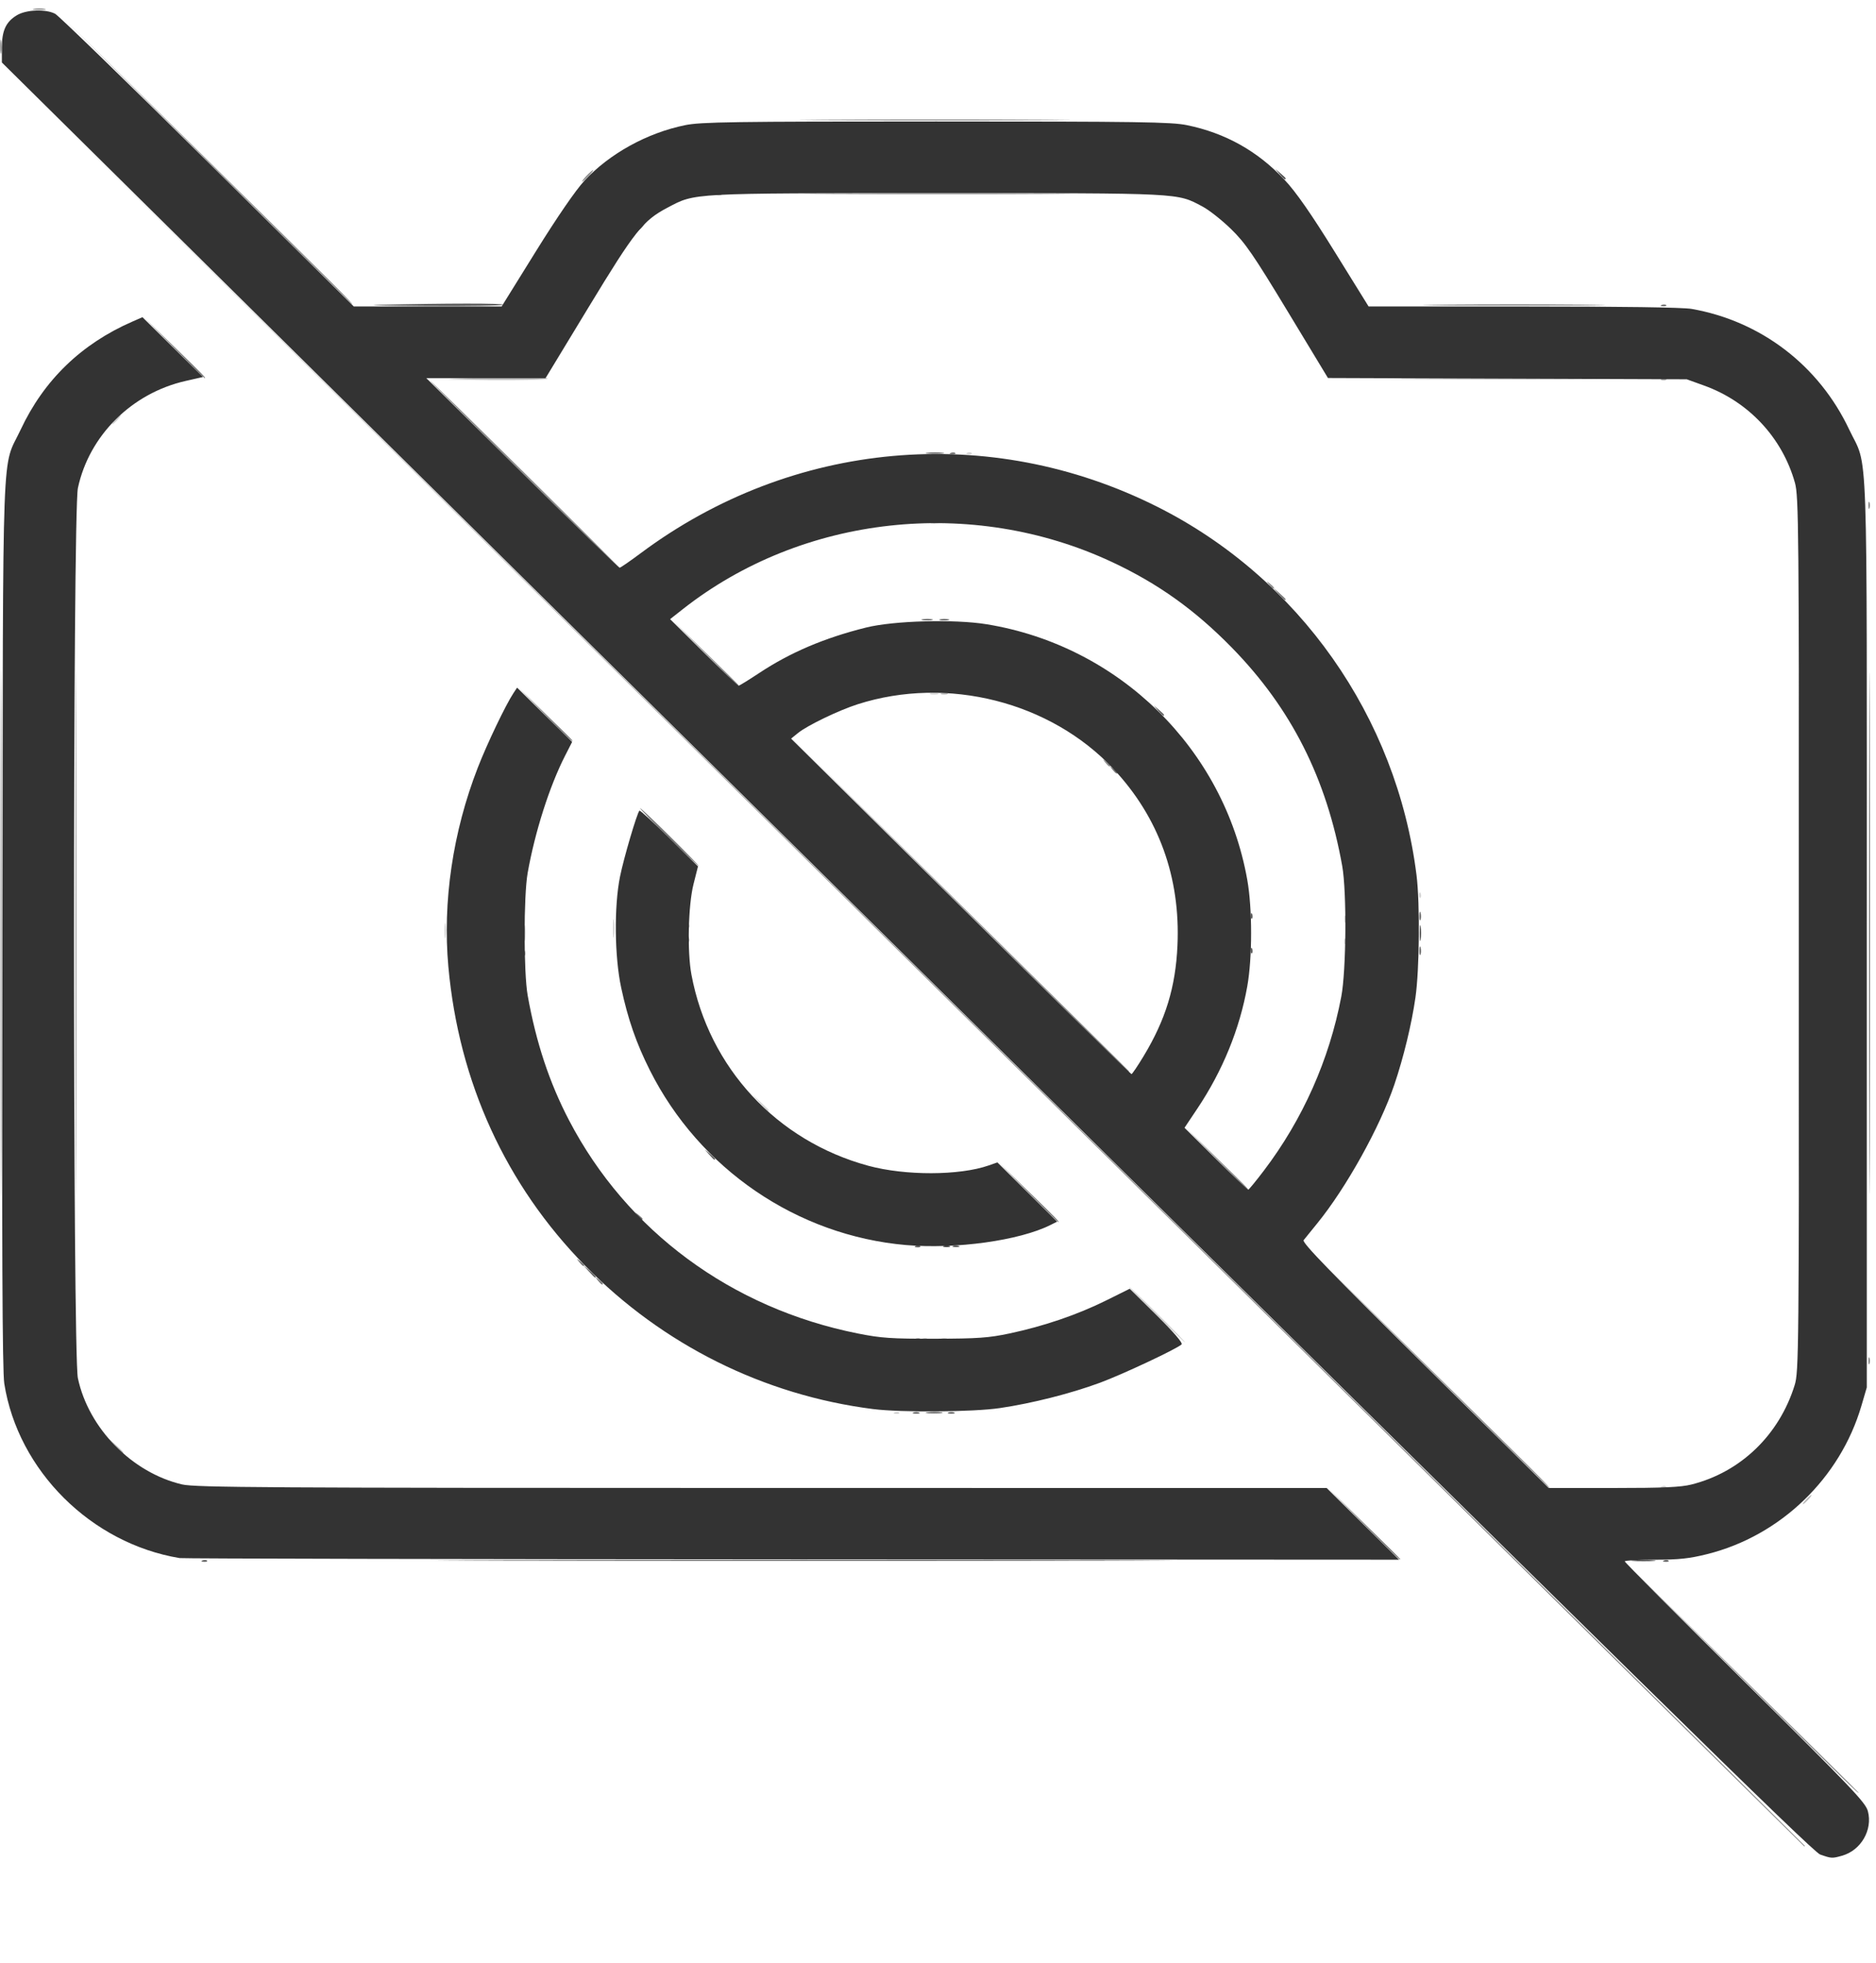 <?xml version="1.0" encoding="UTF-8" standalone="no"?>
<!-- Created with Inkscape (http://www.inkscape.org/) -->

<svg
   version="1.1"
   id="svg856"
   width="860"
   height="900"
   viewBox="0 0 860 900"
   sodipodi:docname="error 404.svg"
   inkscape:version="1.1.1 (c3084ef, 2021-09-22)"
   xmlns:inkscape="http://www.inkscape.org/namespaces/inkscape"
   xmlns:sodipodi="http://sodipodi.sourceforge.net/DTD/sodipodi-0.dtd"
   xmlns="http://www.w3.org/2000/svg"
   xmlns:svg="http://www.w3.org/2000/svg">
  <defs
     id="defs860" />
  <sodipodi:namedview
     id="namedview858"
     pagecolor="#ffffff"
     bordercolor="#666666"
     borderopacity="1.0"
     inkscape:pageshadow="2"
     inkscape:pageopacity="0.0"
     inkscape:pagecheckerboard="0"
     showgrid="false"
     inkscape:zoom="0.39756065"
     inkscape:cx="323.22113"
     inkscape:cy="323.22113"
     inkscape:window-width="1312"
     inkscape:window-height="855"
     inkscape:window-x="0"
     inkscape:window-y="23"
     inkscape:window-maximized="0"
     inkscape:current-layer="g862" />
  <g
     inkscape:groupmode="layer"
     inkscape:label="Image"
     id="g862">
    <g
       id="g1036"
       transform="matrix(1.072,0,0,1.06,-32.375,-13.559)">
      <path
         style="fill:#d0d0d0;fill-opacity:1"
         d="m 740.812,655.647 c 0.722,-0.289 1.584,-0.253 1.917,0.079 0.332,0.332 -0.258,0.569 -1.312,0.525 -1.165,-0.048 -1.402,-0.285 -0.604,-0.604 z m -328,-32 c 0.722,-0.289 1.584,-0.253 1.917,0.079 0.332,0.332 -0.258,0.569 -1.312,0.525 -1.165,-0.048 -1.402,-0.285 -0.604,-0.604 z M 524.5,581.33 c -6.583,-6.6 -11.744,-12 -11.469,-12 0.275,0 5.886,5.4 12.469,12 6.583,6.6 11.744,12 11.469,12 -0.275,0 -5.886,-5.4 -12.469,-12 z m -99.688,10.317 c 0.722,-0.289 1.584,-0.253 1.917,0.079 0.332,0.332 -0.258,0.569 -1.312,0.525 -1.165,-0.048 -1.402,-0.285 -0.604,-0.604 z m 7.938,0.021 c 0.688,-0.277 1.812,-0.277 2.5,0 0.688,0.277 0.125,0.504 -1.25,0.504 -1.375,0 -1.938,-0.227 -1.25,-0.504 z m -77.804,-102.088 -3.446,-3.75 3.75,3.446 c 2.062,1.895 3.75,3.583 3.75,3.75 0,0.764 -0.846,0.044 -4.054,-3.446 z m 250.133,-69.833 c 0.048,-1.165 0.285,-1.402 0.604,-0.604 0.289,0.722 0.253,1.584 -0.079,1.917 -0.332,0.332 -0.569,-0.258 -0.525,-1.312 z m -384.779,-4.417 c 0,-3.025 0.187,-4.263 0.417,-2.75 0.229,1.512 0.229,3.987 0,5.5 -0.229,1.512 -0.417,0.275 -0.417,-2.75 z m 72.02,-1 c 0,-3.575 0.181,-5.038 0.403,-3.25 0.222,1.788 0.222,4.712 0,6.5 -0.222,1.788 -0.403,0.325 -0.403,-3.25 z m 312.838,-4 c 0,-1.375 0.227,-1.938 0.504,-1.25 0.277,0.688 0.277,1.812 0,2.5 -0.277,0.688 -0.504,0.125 -0.504,-1.25 z m 31.921,-10.583 c 0.048,-1.165 0.285,-1.402 0.604,-0.604 0.289,0.722 0.253,1.584 -0.079,1.917 -0.332,0.332 -0.569,-0.258 -0.525,-1.312 z M 428.269,312.637 c 0.973,-0.254 2.323,-0.237 3,0.037 0.677,0.274 -0.119,0.481 -1.769,0.461 -1.65,-0.02 -2.204,-0.244 -1.231,-0.498 z M 443.812,208.647 c 0.722,-0.289 1.584,-0.253 1.917,0.079 0.332,0.332 -0.258,0.569 -1.312,0.525 -1.165,-0.048 -1.402,-0.285 -0.604,-0.604 z M 79.5,194.33 c 0.995,-1.1 2.035,-2 2.31,-2 0.275,0 -0.314,0.9 -1.31,2 -0.995,1.1 -2.035,2 -2.31,2 -0.275,0 0.314,-0.9 1.31,-2 z"
         id="path1052" />
      <path
         style="fill:#b9b9b9;fill-opacity:1"
         d="m 802.5,661.33 c 0.995,-1.1 2.035,-2 2.31,-2 0.275,0 -0.314,0.9 -1.31,2 -0.995,1.1 -2.035,2 -2.31,2 -0.275,0 0.314,-0.9 1.31,-2 z m -723.063,-23.25 -2.937,-3.25 3.25,2.937 c 3.029,2.738 3.71,3.563 2.937,3.563 -0.172,0 -1.635,-1.462 -3.25,-3.25 z M 421.812,591.647 c 0.722,-0.289 1.584,-0.253 1.917,0.079 0.332,0.332 -0.258,0.569 -1.312,0.525 -1.165,-0.048 -1.402,-0.285 -0.604,-0.604 z M 254.3,416.33 c 0,-3.025 0.187,-4.263 0.417,-2.75 0.229,1.512 0.229,3.987 0,5.5 -0.229,1.512 -0.417,0.275 -0.417,-2.75 z M 432.75,312.668 c 0.688,-0.277 1.812,-0.277 2.5,0 0.688,0.277 0.125,0.504 -1.25,0.504 -1.375,0 -1.938,-0.227 -1.25,-0.504 z M 223,176.631 c 21.009,-0.711 41.773,-0.736 41.347,-0.051 -0.256,0.412 -11.576,0.657 -25.156,0.544 C 225.611,177.012 218.325,176.79 223,176.631 Z m 410.25,-0.051 c 19.663,-0.152 51.837,-0.152 71.5,0 19.663,0.152 3.575,0.276 -35.75,0.276 -39.325,0 -55.413,-0.124 -35.75,-0.276 z"
         id="path1050" />
      <path
         style="fill:#a3a3a3;fill-opacity:1"
         d="m 740.812,176.647 c 0.722,-0.289 1.584,-0.253 1.917,0.079 0.332,0.332 -0.258,0.569 -1.312,0.525 -1.165,-0.048 -1.402,-0.285 -0.604,-0.604 z M 384.75,96.581 c 25.438,-0.149 67.062,-0.149 92.5,0 25.438,0.149 4.625,0.27 -46.25,0.27 -50.875,0 -71.688,-0.122 -46.25,-0.27 z"
         id="path1048" />
      <path
         style="fill:#8c8c8c;fill-opacity:1"
         d="M 417.5,427.08 33.5,42.83 417.75,426.83 C 629.087,638.03 802,810.942 802,811.08 c 0,0.138 -0.113,0.25 -0.25,0.25 -0.138,0 -173.05,-172.913 -384.25,-384.25 z m 357.497,311.5 -49.496,-49.75 49.75,49.496 c 27.363,27.223 49.75,49.61 49.75,49.75 0,0.703 -3.997,-3.253 -50.004,-49.496 z m -135.5,-135.5 -52.996,-53.25 53.25,52.996 c 49.497,49.262 53.699,53.504 52.996,53.504 -0.139,0 -24.102,-23.962 -53.25,-53.25 z m 189.661,-1.75 c 0,-1.375 0.227,-1.938 0.504,-1.25 0.277,0.688 0.277,1.812 0,2.5 -0.277,0.688 -0.504,0.125 -0.504,-1.25 z m -798.668,-185 c 0,-101.475 0.117,-142.988 0.26,-92.25 0.143,50.737 0.143,133.762 0,184.5 -0.143,50.737 -0.26,9.225 -0.26,-92.25 z m 32,0 c 0,-100.925 0.117,-142.213 0.261,-91.75 0.143,50.462 0.143,133.037 0,183.5 -0.143,50.462 -0.261,9.175 -0.261,-91.75 z m 487.497,97.25 -13.486,-13.75 13.75,13.486 c 12.773,12.528 14.203,14.014 13.486,14.014 -0.145,0 -6.333,-6.188 -13.75,-13.75 z m -109.489,-109.5 -71.997,-72.25 72.25,71.997 c 39.737,39.599 72.25,72.111 72.25,72.25 0,0.139 -0.114,0.253 -0.253,0.253 -0.139,0 -32.651,-32.513 -72.25,-72.25 z m -186.418,20.667 c 0.048,-1.165 0.285,-1.402 0.604,-0.604 0.289,0.722 0.253,1.584 -0.079,1.917 -0.332,0.332 -0.569,-0.258 -0.525,-1.312 z m 248.793,-82.167 c -1.244,-1.586 -1.208,-1.621 0.378,-0.378 0.963,0.755 1.75,1.542 1.75,1.75 0,0.823 -0.821,0.293 -2.128,-1.372 z m -171.386,-47.5 -13.987,-14.25 14.25,13.987 c 7.838,7.693 14.25,14.105 14.25,14.25 0,0.716 -1.52,-0.749 -14.513,-13.987 z m 241.386,-29.5 c -1.244,-1.586 -1.208,-1.621 0.378,-0.378 1.666,1.306 2.195,2.128 1.372,2.128 -0.208,0 -0.995,-0.788 -1.75,-1.75 z M 254,217.83 c -22.27,-22.275 -40.266,-40.5 -39.991,-40.5 0.275,0 18.721,18.225 40.991,40.5 22.27,22.275 40.266,40.5 39.991,40.5 -0.275,0 -18.721,-18.225 -40.991,-40.5 z m 575.158,13.5 c 0,-1.375 0.227,-1.938 0.504,-1.25 0.277,0.688 0.277,1.812 0,2.5 -0.277,0.688 -0.504,0.125 -0.504,-1.25 z M 118.997,82.58 57.5,20.83 l 61.75,61.497 c 57.401,57.165 62.199,62.003 61.497,62.003 -0.139,0 -27.927,-27.787 -61.75,-61.75 z m 217.816,14.067 c 0.722,-0.289 1.584,-0.253 1.917,0.079 0.332,0.332 -0.258,0.569 -1.312,0.525 -1.165,-0.048 -1.402,-0.285 -0.604,-0.604 z M 281,88.83 c 1.292,-1.375 2.574,-2.5 2.849,-2.5 0.275,0 -0.557,1.125 -1.849,2.5 -1.292,1.375 -2.574,2.5 -2.849,2.5 -0.275,0 0.557,-1.125 1.849,-2.5 z m -250.714,-56 c 0.007,-2.75 0.202,-3.756 0.432,-2.236 0.23,1.52 0.224,3.77 -0.014,5 -0.237,1.23 -0.425,-0.014 -0.418,-2.764 z M 44.75,16.625 c 1.238,-0.238 3.263,-0.238 4.5,0 1.238,0.238 0.225,0.433 -2.25,0.433 -2.475,0 -3.487,-0.195 -2.25,-0.433 z"
         id="path1046" />
      <path
         style="fill:#767676;fill-opacity:1"
         d="m 612.988,671.58 -15.488,-15.75 15.75,15.488 c 8.662,8.518 15.75,15.606 15.75,15.75 0,0.715 -1.624,-0.856 -16.012,-15.488 z m -327.115,-105 c -1.244,-1.586 -1.208,-1.621 0.378,-0.378 0.963,0.755 1.75,1.542 1.75,1.75 0,0.823 -0.821,0.293 -2.128,-1.372 z m -8,-8 c -1.244,-1.586 -1.208,-1.621 0.378,-0.378 0.963,0.755 1.75,1.542 1.75,1.75 0,0.823 -0.821,0.293 -2.128,-1.372 z m 191.613,-30.5 -12.986,-13.25 13.25,12.986 c 12.308,12.063 13.703,13.514 12.986,13.514 -0.145,0 -6.108,-5.963 -13.25,-13.25 z m -166.613,10.5 c -1.244,-1.586 -1.208,-1.621 0.378,-0.378 0.963,0.755 1.75,1.542 1.75,1.75 0,0.823 -0.821,0.293 -2.128,-1.372 z m 13.049,-163.76 c -6.918,-6.869 -12.311,-12.49 -11.985,-12.49 0.326,0 6.205,5.625 13.063,12.5 6.858,6.875 12.252,12.495 11.985,12.49 -0.267,-0.006 -6.145,-5.631 -13.063,-12.5 z m 189.951,-29.24 c -1.244,-1.586 -1.208,-1.621 0.378,-0.378 0.963,0.755 1.75,1.542 1.75,1.75 0,0.823 -0.821,0.293 -2.128,-1.372 z m -242.889,-24 -11.484,-11.75 11.75,11.484 c 6.463,6.316 11.75,11.604 11.75,11.75 0,0.72 -1.35,-0.57 -12.016,-11.484 z m 313.941,-52 -2.424,-2.75 2.75,2.424 c 1.512,1.333 2.75,2.571 2.75,2.75 0,0.784 -0.81,0.146 -3.076,-2.424 z M 436.812,208.647 c 0.722,-0.289 1.584,-0.253 1.917,0.079 0.332,0.332 -0.258,0.569 -1.312,0.525 -1.165,-0.048 -1.402,-0.285 -0.604,-0.604 z M 104.486,163.08 91.5,149.83 l 13.25,12.986 c 12.308,12.063 13.703,13.514 12.986,13.514 -0.145,0 -6.108,-5.963 -13.25,-13.25 z M 740.812,144.647 c 0.722,-0.289 1.584,-0.253 1.917,0.079 0.332,0.332 -0.258,0.569 -1.312,0.525 -1.165,-0.048 -1.402,-0.285 -0.604,-0.604 z M 383.25,64.581 c 25.712,-0.149 67.787,-0.149 93.5,0 25.712,0.149 4.675,0.27 -46.75,0.27 -51.425,0 -72.463,-0.122 -46.75,-0.27 z"
         id="path1044" />
      <path
         style="fill:#606060;fill-opacity:1"
         d="m 116.812,687.647 c 0.722,-0.289 1.584,-0.253 1.917,0.079 0.332,0.332 -0.258,0.569 -1.312,0.525 -1.165,-0.048 -1.402,-0.285 -0.604,-0.604 z m 625,0 c 0.722,-0.289 1.584,-0.253 1.917,0.079 0.332,0.332 -0.258,0.569 -1.312,0.525 -1.165,-0.048 -1.402,-0.285 -0.604,-0.604 z M 420.75,623.668 c 0.688,-0.277 1.812,-0.277 2.5,0 0.688,0.277 0.125,0.504 -1.25,0.504 -1.375,0 -1.938,-0.227 -1.25,-0.504 z m 15,0 c 0.688,-0.277 1.812,-0.277 2.5,0 0.688,0.277 0.125,0.504 -1.25,0.504 -1.375,0 -1.938,-0.227 -1.25,-0.504 z M 829.489,416.33 c 0,-100.375 0.117,-141.438 0.261,-91.25 0.143,50.188 0.143,132.312 0,182.5 -0.143,50.188 -0.261,9.125 -0.261,-91.25 z m -547.565,146.25 -2.424,-2.75 2.75,2.424 c 2.57,2.266 3.209,3.076 2.424,3.076 -0.179,0 -1.417,-1.238 -2.75,-2.75 z M 421.812,551.647 c 0.722,-0.289 1.584,-0.253 1.917,0.079 0.332,0.332 -0.258,0.569 -1.312,0.525 -1.165,-0.048 -1.402,-0.285 -0.604,-0.604 z m 15.938,0.021 c 0.688,-0.277 1.812,-0.277 2.5,0 0.688,0.277 0.125,0.504 -1.25,0.504 -1.375,0 -1.938,-0.227 -1.25,-0.504 z m -104.345,-39.588 -1.905,-2.25 2.25,1.905 c 2.114,1.79 2.705,2.595 1.905,2.595 -0.19,0 -1.202,-1.013 -2.25,-2.25 z m 303.79,-88.25 c 0.02,-1.65 0.244,-2.204 0.498,-1.231 0.254,0.973 0.237,2.323 -0.037,3 -0.274,0.677 -0.481,-0.119 -0.461,-1.769 z m -72.116,-0.083 c 0.048,-1.165 0.285,-1.402 0.604,-0.604 0.289,0.722 0.253,1.584 -0.079,1.917 -0.332,0.332 -0.569,-0.258 -0.525,-1.312 z m 72.116,-14.917 c 0.02,-1.65 0.244,-2.204 0.498,-1.231 0.254,0.973 0.237,2.323 -0.037,3 -0.274,0.677 -0.481,-0.119 -0.461,-1.769 z m -72.116,-0.083 c 0.048,-1.165 0.285,-1.402 0.604,-0.604 0.289,0.722 0.253,1.584 -0.079,1.917 -0.332,0.332 -0.569,-0.258 -0.525,-1.312 z m -39.674,-88.667 -1.905,-2.25 2.25,1.905 c 1.238,1.048 2.25,2.06 2.25,2.25 0,0.8 -0.805,0.209 -2.595,-1.905 z M 424.762,280.623 c 1.244,-0.239 3.044,-0.23 4,0.02 0.956,0.25 -0.062,0.446 -2.262,0.435 -2.2,-0.011 -2.982,-0.216 -1.738,-0.455 z m 7.488,0.018 c 0.963,-0.252 2.538,-0.252 3.5,0 0.963,0.252 0.175,0.457 -1.75,0.457 -1.925,0 -2.712,-0.206 -1.75,-0.457 z m -5.5,-72.034 c 1.788,-0.222 4.713,-0.222 6.5,0 1.788,0.222 0.325,0.403 -3.25,0.403 -3.575,0 -5.037,-0.181 -3.25,-0.403 z M 192,144.62 c 28.991,-0.705 53.771,-0.724 53.347,-0.04 -0.256,0.412 -14.951,0.653 -32.656,0.535 C 194.986,144.997 185.675,144.774 192,144.62 Z m 454.322,-0.04 c 17.502,-0.153 45.852,-0.153 63,2.2e-4 17.148,0.153 2.828,0.279 -31.822,0.279 -34.65,-1.2e-4 -48.68,-0.126 -31.178,-0.279 z M 303,111.953 c 0,-0.208 0.787,-0.995 1.75,-1.75 1.586,-1.244 1.621,-1.208 0.378,0.378 C 303.821,112.246 303,112.776 303,111.953 Z"
         id="path1042" />
      <path
         style="fill:#494949;fill-opacity:1"
         d="m 246.25,687.58 c 70.263,-0.142 185.238,-0.142 255.5,0 70.263,0.142 12.775,0.258 -127.75,0.258 -140.525,0 -198.012,-0.116 -127.75,-0.258 z m 482.5,0.018 c 2.337,-0.211 6.162,-0.211 8.5,0 2.337,0.211 0.425,0.383 -4.25,0.383 -4.675,0 -6.588,-0.172 -4.25,-0.383 z M 426.768,623.606 c 1.797,-0.223 4.497,-0.218 6,0.01 1.503,0.228 0.032,0.41 -3.268,0.405 -3.3,-0.006 -4.529,-0.192 -2.732,-0.415 z M 799.489,416.33 c 0,-100.375 0.117,-141.438 0.261,-91.25 0.143,50.188 0.143,132.312 0,182.5 -0.143,50.188 -0.261,9.125 -0.261,-91.25 z M 433.75,551.668 c 0.688,-0.277 1.812,-0.277 2.5,0 0.688,0.277 0.125,0.504 -1.25,0.504 -1.375,0 -1.938,-0.227 -1.25,-0.504 z M 324.158,419.33 c 0,-1.375 0.227,-1.938 0.504,-1.25 0.277,0.688 0.277,1.812 0,2.5 -0.277,0.688 -0.504,0.125 -0.504,-1.25 z m 313.142,-3 c 0,-3.025 0.187,-4.263 0.417,-2.75 0.229,1.512 0.229,3.987 0,5.5 -0.229,1.512 -0.417,0.275 -0.417,-2.75 z m -313.142,-3 c 0,-1.375 0.227,-1.938 0.504,-1.25 0.277,0.688 0.277,1.812 0,2.5 -0.277,0.688 -0.504,0.125 -0.504,-1.25 z M 427.75,238.625 c 1.238,-0.238 3.263,-0.238 4.5,0 1.238,0.238 0.225,0.433 -2.25,0.433 -2.475,0 -3.487,-0.195 -2.25,-0.433 z m 149.655,-150.544 -1.905,-2.25 2.25,1.905 c 1.238,1.048 2.25,2.06 2.25,2.25 0,0.8 -0.805,0.209 -2.595,-1.905 z"
         id="path1040" />
      <path
         style="fill:#333333;fill-opacity:1"
         d="m 808.545,814.834 c -3.188,-1.136 -78.963,-76.418 -390.75,-388.211 L 31,39.82 v -6.294 c 0,-7.47 1.688,-11.221 6.344,-14.098 4.04,-2.497 12.373,-2.832 16.456,-0.661 1.485,0.789 30.824,29.589 65.197,64 l 62.497,62.565 h 31.614 31.614 l 14.667,-23.886 c 9.026,-14.698 16.987,-26.417 20.697,-30.466 10.76,-11.742 26.845,-20.718 43.122,-24.064 6.731,-1.383 20.333,-1.584 107.292,-1.584 86.842,0 100.563,0.202 107.229,1.579 16.44,3.396 30.283,11.226 41.771,23.628 4.939,5.332 11.263,14.511 21.478,31.175 l 14.478,23.618 h 66.088 c 41.765,0 68.272,0.387 72.022,1.051 29.632,5.248 54.451,24.444 67.373,52.106 8.281,17.727 7.56,-3.042 7.56,217.844 v 196.5 l -2.297,7.932 c -9.077,31.345 -34.609,56.206 -65.869,64.135 -7.704,1.954 -12.122,2.433 -22.462,2.433 -7.079,0 -12.872,0.332 -12.872,0.737 0,0.405 23.14,23.918 51.423,52.25 45.517,45.597 51.551,52.001 52.539,55.763 2.126,8.103 -2.932,16.947 -11.02,19.267 -4.272,1.225 -4.56,1.209 -9.397,-0.513 z M 753.54,654.815 c 21.015,-5.342 37.504,-21.407 44.12,-42.985 1.759,-5.736 1.84,-14.331 1.84,-195 0,-175.789 -0.12,-189.435 -1.723,-195.225 -5.399,-19.506 -19.8,-35.113 -38.8,-42.046 L 751.5,176.83 674.788,176.551 598.076,176.271 580.901,147.551 c -14.719,-24.613 -18.193,-29.722 -24.288,-35.724 -3.912,-3.852 -9.396,-8.224 -12.187,-9.717 -11.108,-5.94 -7.977,-5.781 -113.385,-5.765 -106.367,0.016 -103.387,-0.145 -115.366,6.239 -10.485,5.588 -13.895,9.937 -33.725,42.996 l -18.444,30.75 h -25.498 -25.498 l 40.991,41 c 22.545,22.55 41.295,41 41.668,41 0.372,0 4.437,-2.836 9.032,-6.302 64.822,-48.89 149.127,-56.539 220.943,-20.045 60.553,30.771 102.347,90.861 110.81,159.321 1.511,12.224 1.261,40.765 -0.463,52.896 -1.65,11.607 -5.076,25.906 -9.043,37.738 -6.126,18.27 -20.578,44.566 -32.917,59.892 -2.657,3.3 -5.293,6.593 -5.858,7.318 -0.785,1.006 11.494,13.841 51.897,54.25 l 52.925,52.932 h 27.543 c 21.315,0 28.891,-0.343 33.504,-1.515 z M 570.679,519.06 c 16.608,-22.12 27.972,-47.952 33.095,-75.23 2.134,-11.362 2.376,-45.313 0.403,-56.5 -6.68,-37.877 -21.796,-68.148 -47.118,-94.359 -15.795,-16.349 -31.605,-27.779 -51.345,-37.122 -59.986,-28.389 -132.384,-20.328 -183.583,20.441 l -5.37,4.276 14.357,14.382 c 7.896,7.91 14.631,14.382 14.966,14.382 0.335,0 4.272,-2.452 8.749,-5.448 13.329,-8.921 27.823,-15.166 45.667,-19.675 11.829,-2.989 37.77,-3.711 51.608,-1.437 56.635,9.31 101.538,53.846 111.471,110.56 2.181,12.451 2.181,33.549 0,46 -3.227,18.424 -10.538,36.549 -21.319,52.854 l -5.524,8.354 13.369,13.396 c 7.353,7.368 13.6,13.387 13.883,13.376 0.283,-0.011 3.294,-3.724 6.693,-8.25 z m -51.447,-49.48 c 9.435,-15.796 13.691,-29.862 14.492,-47.892 1.307,-29.457 -7.994,-55.415 -27.345,-76.317 C 479.446,316.282 435.309,304.979 397,317.359 c -8.071,2.608 -21.503,9.147 -25.5,12.413 l -3,2.452 72.497,72.553 c 39.874,39.904 72.747,72.553 73.051,72.553 0.304,0 2.637,-3.488 5.183,-7.75 z M 107,686.638 c -37.849,-6.362 -69.111,-37.838 -74.971,-75.484 -0.832,-5.346 -1.055,-59.153 -0.825,-199.323 0.354,-215.614 -0.384,-195.483 7.809,-213.173 9.945,-21.474 25.948,-37.137 47.795,-46.781 l 4.308,-1.902 12.962,12.928 12.962,12.928 -7.485,1.72 c -23.036,5.293 -41.232,23.594 -46.044,46.309 -2.217,10.465 -2.223,374.415 -0.007,384.971 4.562,21.726 23.179,40.914 44.599,45.963 5.607,1.322 36.201,1.51 247.909,1.523 l 241.512,0.015 15.476,15.5 15.476,15.5 -259.488,-0.136 C 226.27,687.119 108.375,686.869 107,686.638 Z m 296.597,-64.446 c -46.705,-5.993 -89.881,-27.726 -123.164,-61.996 -33.936,-34.943 -54.037,-79.393 -58.5,-129.366 -2.507,-28.071 1.905,-58.256 12.572,-86.007 4.016,-10.45 11.934,-27.181 15.276,-32.282 l 1.544,-2.356 11.768,11.738 11.768,11.738 -3.02,5.983 c -6.647,13.167 -12.898,32.974 -15.998,50.686 -1.736,9.92 -1.728,43.144 0.012,53 3.593,20.35 9.285,37.709 17.716,54.033 24.733,47.888 69.393,81.224 123.429,92.133 9.972,2.013 14.356,2.315 33,2.275 18.419,-0.04 23.004,-0.369 32,-2.3 14.556,-3.125 28.936,-8.087 41.045,-14.164 l 10.268,-5.153 11.565,11.565 c 7.403,7.403 11.216,11.907 10.593,12.514 -1.97,1.922 -25.277,12.99 -34.972,16.607 -12.493,4.661 -29.052,8.894 -42.743,10.927 -11.543,1.714 -42.229,1.953 -54.16,0.422 z m 14.039,-70.932 c -46.588,-4.098 -88.307,-32.893 -109.533,-75.603 -5.817,-11.705 -9.36,-22.02 -12.269,-35.722 -2.85,-13.423 -3.069,-35.173 -0.485,-48.068 1.616,-8.062 7.235,-27.354 8.297,-28.487 0.232,-0.248 5.962,5.075 12.732,11.829 l 12.309,12.28 -1.914,7.671 c -2.279,9.137 -2.734,29.217 -0.886,39.171 7.459,40.192 36.443,71.866 75.613,82.631 15.805,4.344 38.988,4.284 51.506,-0.133 l 3.711,-1.309 12.78,12.808 12.78,12.808 -2.888,1.461 c -13.293,6.724 -40.462,10.536 -61.753,8.663 z"
         id="path1038" />
    </g>
  </g>
</svg>
